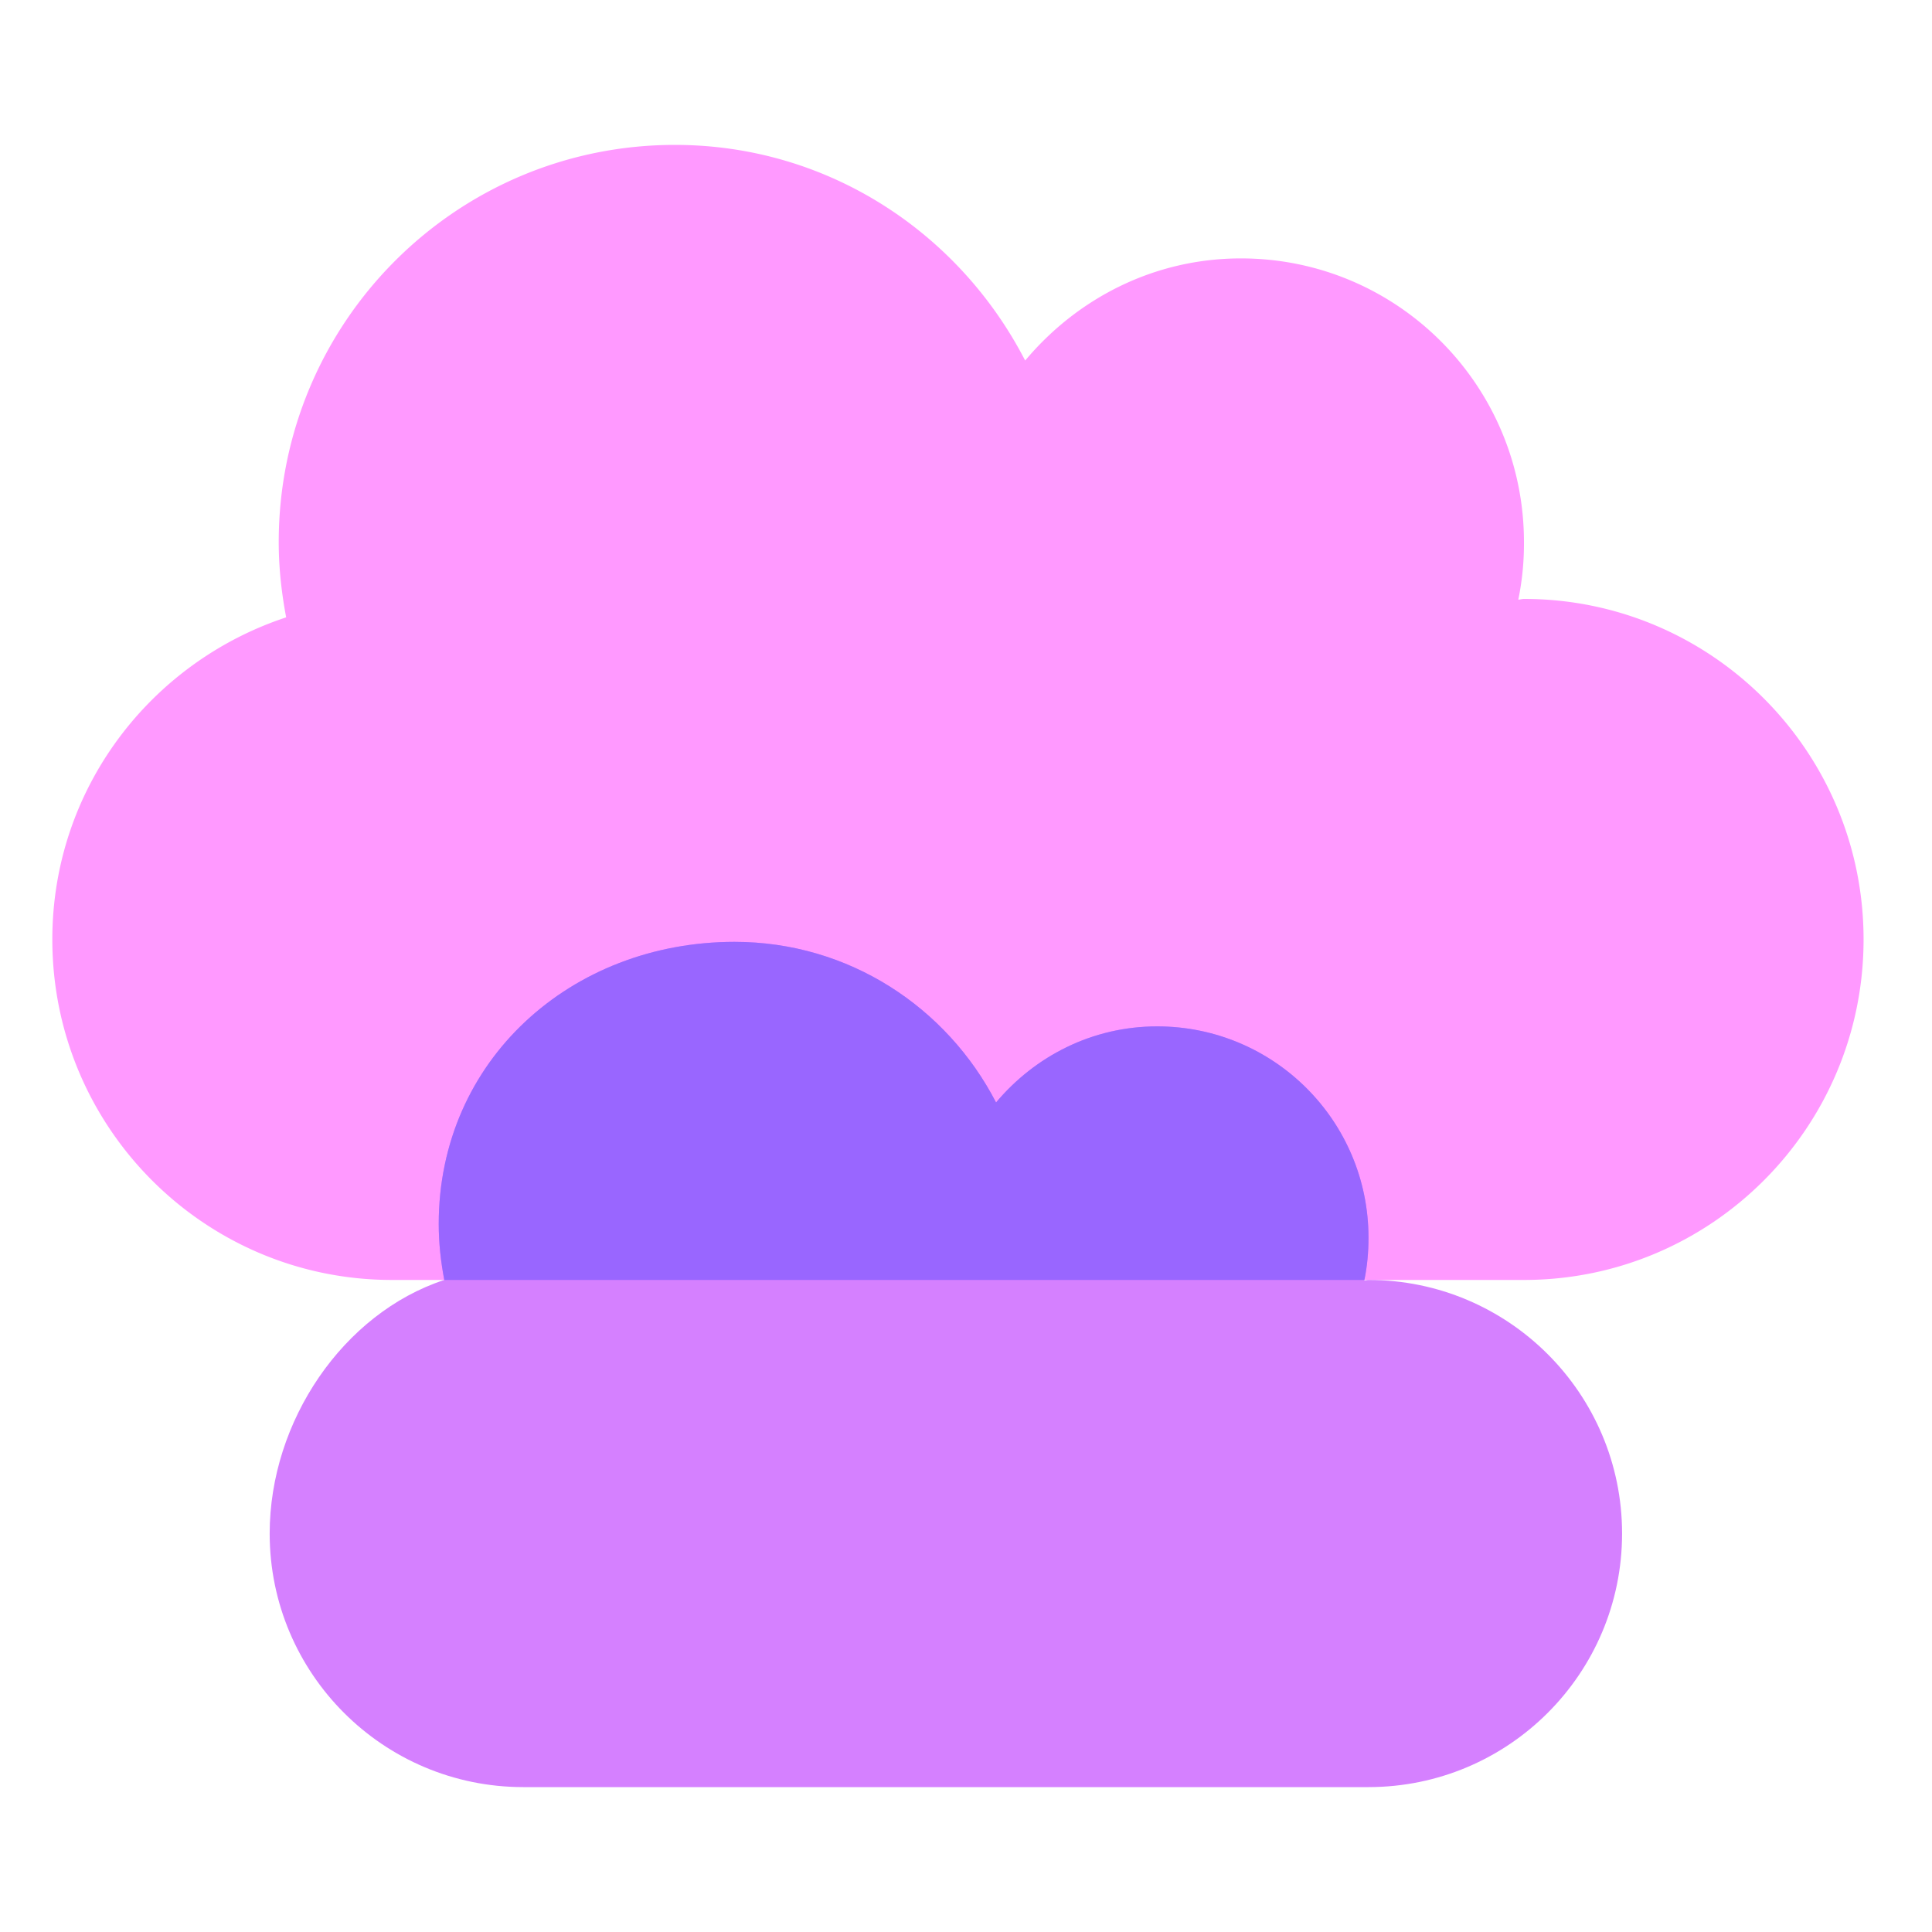 <svg width="120" height="120" fill="none" xmlns="http://www.w3.org/2000/svg"><path d="M94.656 37.2c-.132 0-.241.044-.351.044a17.25 17.25 0 0 0 .351-3.569c0-9.738-7.866-17.625-17.578-17.625-5.405 0-10.173 2.49-13.403 6.345C59.588 14.464 51.436 9 41.922 9c-13.601 0-24.61 11.038-24.61 24.675 0 1.608.176 3.15.462 4.67C9.358 41.123 3.25 48.988 3.25 58.35c0 11.677 9.448 21.15 21.094 21.15h70.312c11.646 0 21.094-9.473 21.094-21.15 0-11.677-9.448-21.15-21.094-21.15Z" fill="#F9F"/><path d="M85 79.5c-.098 0-.18.033-.263.033.181-.853.263-1.74.263-2.658 0-7.252-5.873-13.125-13.125-13.125-4.036 0-7.596 1.854-10.008 4.725-3.051-5.906-9.138-9.975-16.242-9.975-10.156 0-18.375 7.366-18.375 17.522 0 1.197.131 2.346.345 3.478-6.284 2.067-10.845 8.777-10.845 15.75 0 8.695 7.055 15.75 15.75 15.75H85c8.695 0 15.75-7.055 15.75-15.75S93.695 79.5 85 79.5Z" fill="#D580FF"/><path fill-rule="evenodd" clip-rule="evenodd" d="M27.595 79.5h57.15c.175-.843.255-1.718.255-2.625 0-7.252-5.873-13.125-13.125-13.125-4.036 0-7.596 1.854-10.008 4.725-3.051-5.906-9.138-9.975-16.242-9.975-10.156 0-18.375 7.366-18.375 17.522 0 1.197.131 2.346.345 3.478Z" fill="#96F"/></svg>